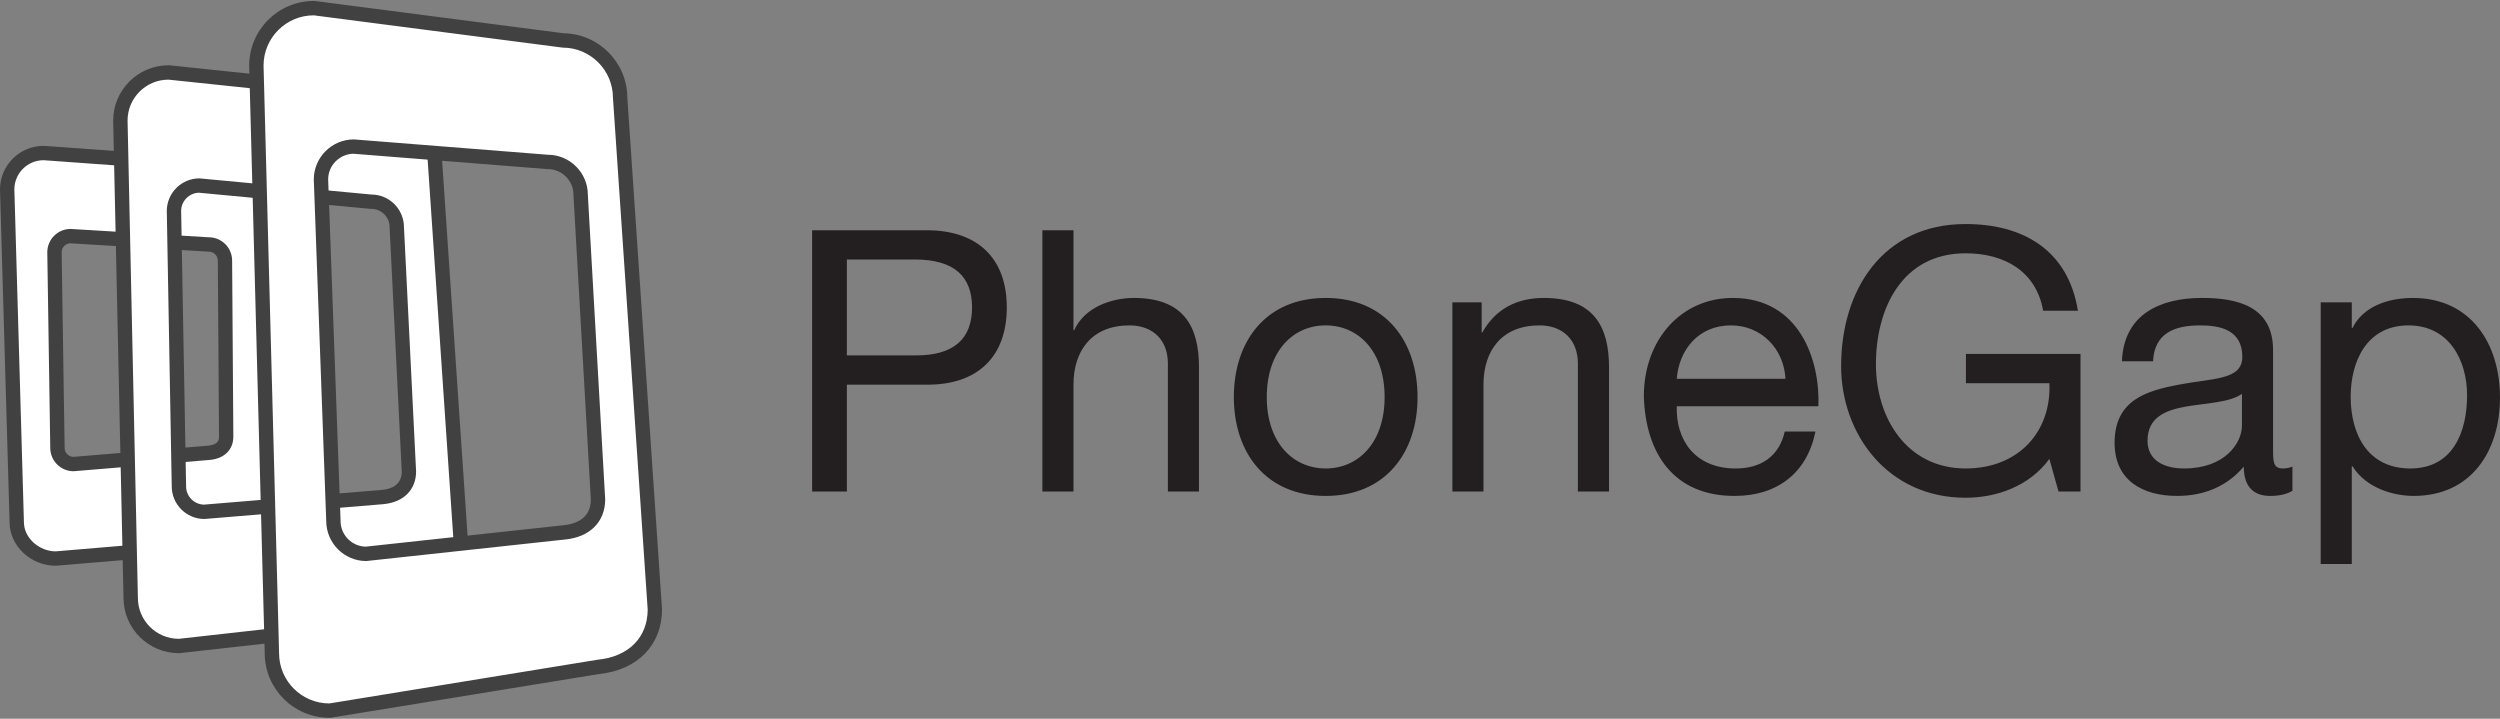<svg xmlns="http://www.w3.org/2000/svg" viewBox="0 0 400 115"><rect x="0" y="0" width="400" height="115" fill="#808080" stroke="none"/><path fill="#fff" d="M8.904 89.365c-3.314 0-6.223-2.724-6.223-5.824L1.15 30.345c0-3.247 2.61-5.858 5.824-5.858l.085.003 31.563 2.28c3.196.023 5.782 2.627 5.782 5.823l.863 48.358c0 3.226-2.246 5.51-5.715 5.84L8.95 89.366h-.046zm2.363-51.587c-1.41.017-2.55 1.17-2.55 2.584l.474 31.29c0 1.424 1.136 2.575 2.54 2.598l21.78-1.812c1.696-.162 2.678-1.1 2.678-2.585l-.19-28.15c0-1.43-1.16-2.588-2.587-2.588h-.062l-22.08-1.337z"/><path fill="#414142" d="M6.974 25.633l31.607 2.285c2.58 0 4.676 2.096 4.676 4.674l.865 48.38c0 2.576-1.755 4.396-4.674 4.672L8.904 88.217c-2.58 0-5.076-2.098-5.076-4.676l-1.53-53.23c0-2.577 2.098-4.677 4.676-4.677m4.798 49.765l21.833-1.814c2.33-.223 3.73-1.67 3.73-3.73L37.14 41.7c0-2.06-1.67-3.733-3.733-3.733L11.296 36.63c-2.058 0-3.73 1.674-3.73 3.733l.475 31.307c0 2.057 1.673 3.728 3.73 3.728M7.06 23.336h-.086C3.128 23.336 0 26.468 0 30.31v.034l.003.034 1.53 53.2c.022 3.767 3.387 6.94 7.37 6.94H9l.1-.012 30.537-2.567c4.066-.388 6.78-3.187 6.78-6.967V80.93l-.864-48.36c-.007-3.804-3.08-6.898-6.878-6.95l-31.54-2.277-.075-.007zm2.803 17.01c.007-.765.62-1.39 1.383-1.42l22.03 1.335.072.002h.063c.794 0 1.44.645 1.44 1.437l.19 28.167c0 .337 0 1.272-1.65 1.43L11.7 73.1c-.756-.04-1.36-.664-1.36-1.43v-.036l-.477-31.288z"/><path fill="#fff" d="M28.608 103.357c-4.244 0-7.694-3.452-7.694-7.696l-1.65-76.344c0-4.27 3.45-7.722 7.693-7.722h.056L61.76 15.24c4.2.034 7.615 3.454 7.636 7.656L74.042 91.4v.04c0 4.23-2.975 7.25-7.586 7.69l-37.785 4.227h-.062zm3.256-73.667c-2.23.027-4.028 1.846-4.028 4.075l.79 44.028c0 2.253 1.803 4.07 4.033 4.094l28.597-2.362c2.606-.25 4.172-1.774 4.172-4.08l-1.94-39.037c0-2.306-1.83-4.134-4.078-4.134h-.054L31.864 29.69z"/><path fill="#414142" d="M26.957 12.744L61.7 16.39c3.61 0 6.545 2.94 6.545 6.548l4.65 68.502c0 3.61-2.453 6.157-6.545 6.55l-37.74 4.22c-3.61 0-6.546-2.938-6.546-6.548L20.41 19.294c-.002-3.614 2.935-6.55 6.547-6.55m5.745 70.295l28.647-2.374c3.265-.307 5.227-2.342 5.227-5.223l-1.94-39.092c0-2.878-2.342-5.226-5.225-5.226l-27.5-2.585c-2.88 0-5.224 2.346-5.224 5.225l.79 44.047c0 2.883 2.34 5.227 5.224 5.227m-5.624-72.592h-.12c-4.877 0-8.848 3.965-8.848 8.845v.047l1.653 76.345c.014 4.87 3.98 8.822 8.845 8.822h.127l.127-.016 37.72-4.218c5.233-.506 8.612-3.973 8.612-8.834v-.078l-.003-.078-4.647-68.428c-.042-4.797-3.923-8.692-8.716-8.762l-34.63-3.635-.12-.01zm1.905 23.3c.01-1.576 1.27-2.86 2.833-2.91L59.2 33.41l.105.01h.106c1.616 0 2.93 1.316 2.93 2.93v.113l1.94 39.032c-.028 2.14-1.72 2.75-3.145 2.887l-28.516 2.36c-1.577-.044-2.845-1.34-2.845-2.93v-.04l-.792-44.025z"/><path fill="#fff" d="M52.7 113.697c-5.073 0-9.195-4.123-9.195-9.19l-2.486-93.98c-.004-5.1 4.12-9.222 9.186-9.222h.075l39.83 5.17c5.02.04 9.094 4.124 9.116 9.148l5.553 81.856v.04c0 5.04-3.55 8.642-9.046 9.18l-42.942 6.998H52.7zm3.883-90.246c-2.884.025-5.23 2.377-5.23 5.27l1.988 54.59c.005 2.925 2.336 5.275 5.21 5.31l31.745-3.44c3.363-.324 5.372-2.28 5.39-5.243l-2.777-48.73v-.032c0-2.902-2.366-5.267-5.27-5.267h-.046l-31.01-2.457z"/><path fill="#414142" d="M50.206 2.453L90.03 7.62c4.435 0 8.044 3.608 8.044 8.043l5.555 81.857c0 4.433-3.016 7.563-8.045 8.04L52.7 112.55c-4.434 0-8.046-3.608-8.046-8.042l-2.486-94.015c0-4.434 3.604-8.04 8.038-8.04m8.402 87.313l31.805-3.445c4.01-.38 6.418-2.877 6.418-6.42l-2.775-48.727c0-3.54-2.88-6.417-6.418-6.417l-31.013-2.453c-3.538 0-6.418 2.878-6.418 6.415l1.99 54.63c0 3.538 2.876 6.418 6.412 6.418M50.354.154h-.148c-5.702 0-10.336 4.64-10.336 10.34v.06l2.486 93.986c.016 5.686 4.648 10.305 10.343 10.305h.184l.185-.03 42.812-6.976c6.106-.612 10.045-4.656 10.045-10.32v-.08l-.007-.077-5.546-81.784c-.044-5.61-4.58-10.173-10.185-10.254L50.503.173l-.15-.02zm2.15 28.53c.02-2.228 1.82-4.04 4.038-4.084l30.91 2.446.092.007h.093c2.273 0 4.118 1.847 4.118 4.12v.065l.003.066 2.778 48.658c-.035 3.185-2.73 3.918-4.342 4.07h-.016l-.014.003-31.663 3.43c-2.224-.058-4.01-1.88-4.01-4.115v-.087l-1.986-54.58z"/><g fill="#231F20"><path d="M129.94 36.84h18.326c8.313 0 12.822 4.625 12.822 12.353 0 7.73-4.51 12.412-12.822 12.355H135.5v17.096h-5.56V36.84zm5.56 20.023h10.893c6.265.06 9.135-2.694 9.135-7.67 0-4.978-2.87-7.672-9.135-7.672H135.5v15.343zM166.78 36.84h4.977v15.984h.117c1.64-3.63 5.914-5.153 9.544-5.153 7.963 0 10.42 4.567 10.42 11.068v19.906h-4.975V58.152c0-3.69-2.342-6.09-6.146-6.09-6.03 0-8.96 4.04-8.96 9.486v17.096h-4.976V36.84zM212.108 47.67c9.602 0 14.7 6.967 14.7 15.87 0 8.84-5.1 15.808-14.7 15.808s-14.694-6.97-14.694-15.81c0-8.9 5.093-15.867 14.694-15.867zm0 27.285c5.215 0 9.43-4.1 9.43-11.416 0-7.38-4.215-11.477-9.43-11.477-5.21 0-9.424 4.097-9.424 11.476 0 7.315 4.215 11.415 9.424 11.415zM232.38 48.372h4.686v4.803h.117c2.107-3.748 5.504-5.503 9.836-5.503 7.96 0 10.423 4.566 10.423 11.067v19.905h-4.98V58.152c0-3.69-2.342-6.09-6.146-6.09-6.03 0-8.96 4.04-8.96 9.486v17.096h-4.976V48.372zM290.474 69.042c-1.346 6.675-6.15 10.306-12.94 10.306-9.66 0-14.226-6.676-14.52-15.927 0-9.074 5.97-15.75 14.23-15.75 10.718 0 13.993 10.013 13.698 17.33h-22.658c-.176 5.27 2.81 9.955 9.426 9.955 4.102 0 6.97-1.99 7.85-5.913h4.914zm-4.8-8.43c-.233-4.746-3.806-8.55-8.724-8.55-5.213 0-8.316 3.923-8.668 8.55h17.39zM327.897 73.434c-3.22 4.39-8.488 6.206-13.406 6.206-12.47 0-19.91-10.188-19.91-21.078 0-12.18 6.68-22.717 19.91-22.717 9.136 0 16.396 4.097 17.976 13.875h-5.56c-1.116-6.324-6.21-9.193-12.415-9.193-10.13 0-14.343 8.783-14.343 17.742 0 8.723 5.03 16.686 14.344 16.686 8.606 0 13.76-6.03 13.407-13.64h-13.35v-4.688h18.33v22.017h-3.514l-1.466-5.21zM366.79 78.527c-.877.528-1.99.82-3.568.82-2.576 0-4.217-1.406-4.217-4.684-2.752 3.22-6.443 4.684-10.656 4.684-5.507 0-10.015-2.46-10.015-8.492 0-6.85 5.092-8.313 10.246-9.307 5.507-1.057 10.19-.704 10.19-4.452 0-4.333-3.57-5.034-6.73-5.034-4.22 0-7.322 1.287-7.557 5.737h-4.975c.29-7.496 6.086-10.13 12.82-10.13 5.447 0 11.36 1.23 11.36 8.314V71.56c0 2.34 0 3.394 1.58 3.394.41 0 .88-.06 1.52-.29v3.863zm-8.078-15.515c-1.934 1.404-5.682 1.464-9.018 2.05-3.28.584-6.088 1.757-6.088 5.443 0 3.28 2.81 4.45 5.854 4.45 6.56 0 9.252-4.1 9.252-6.85v-5.093zM371.31 48.372h4.977v4.1h.117c1.64-3.338 5.504-4.8 9.662-4.8 9.31 0 13.934 7.376 13.934 15.925 0 8.548-4.566 15.75-13.816 15.75-3.104 0-7.557-1.17-9.78-4.744h-.116v15.633h-4.977V48.372zm14.05 3.69c-6.672 0-9.252 5.738-9.252 11.418 0 5.97 2.697 11.475 9.547 11.475 6.793 0 9.076-5.796 9.076-11.71 0-5.678-2.926-11.182-9.37-11.182z"/></g></svg>